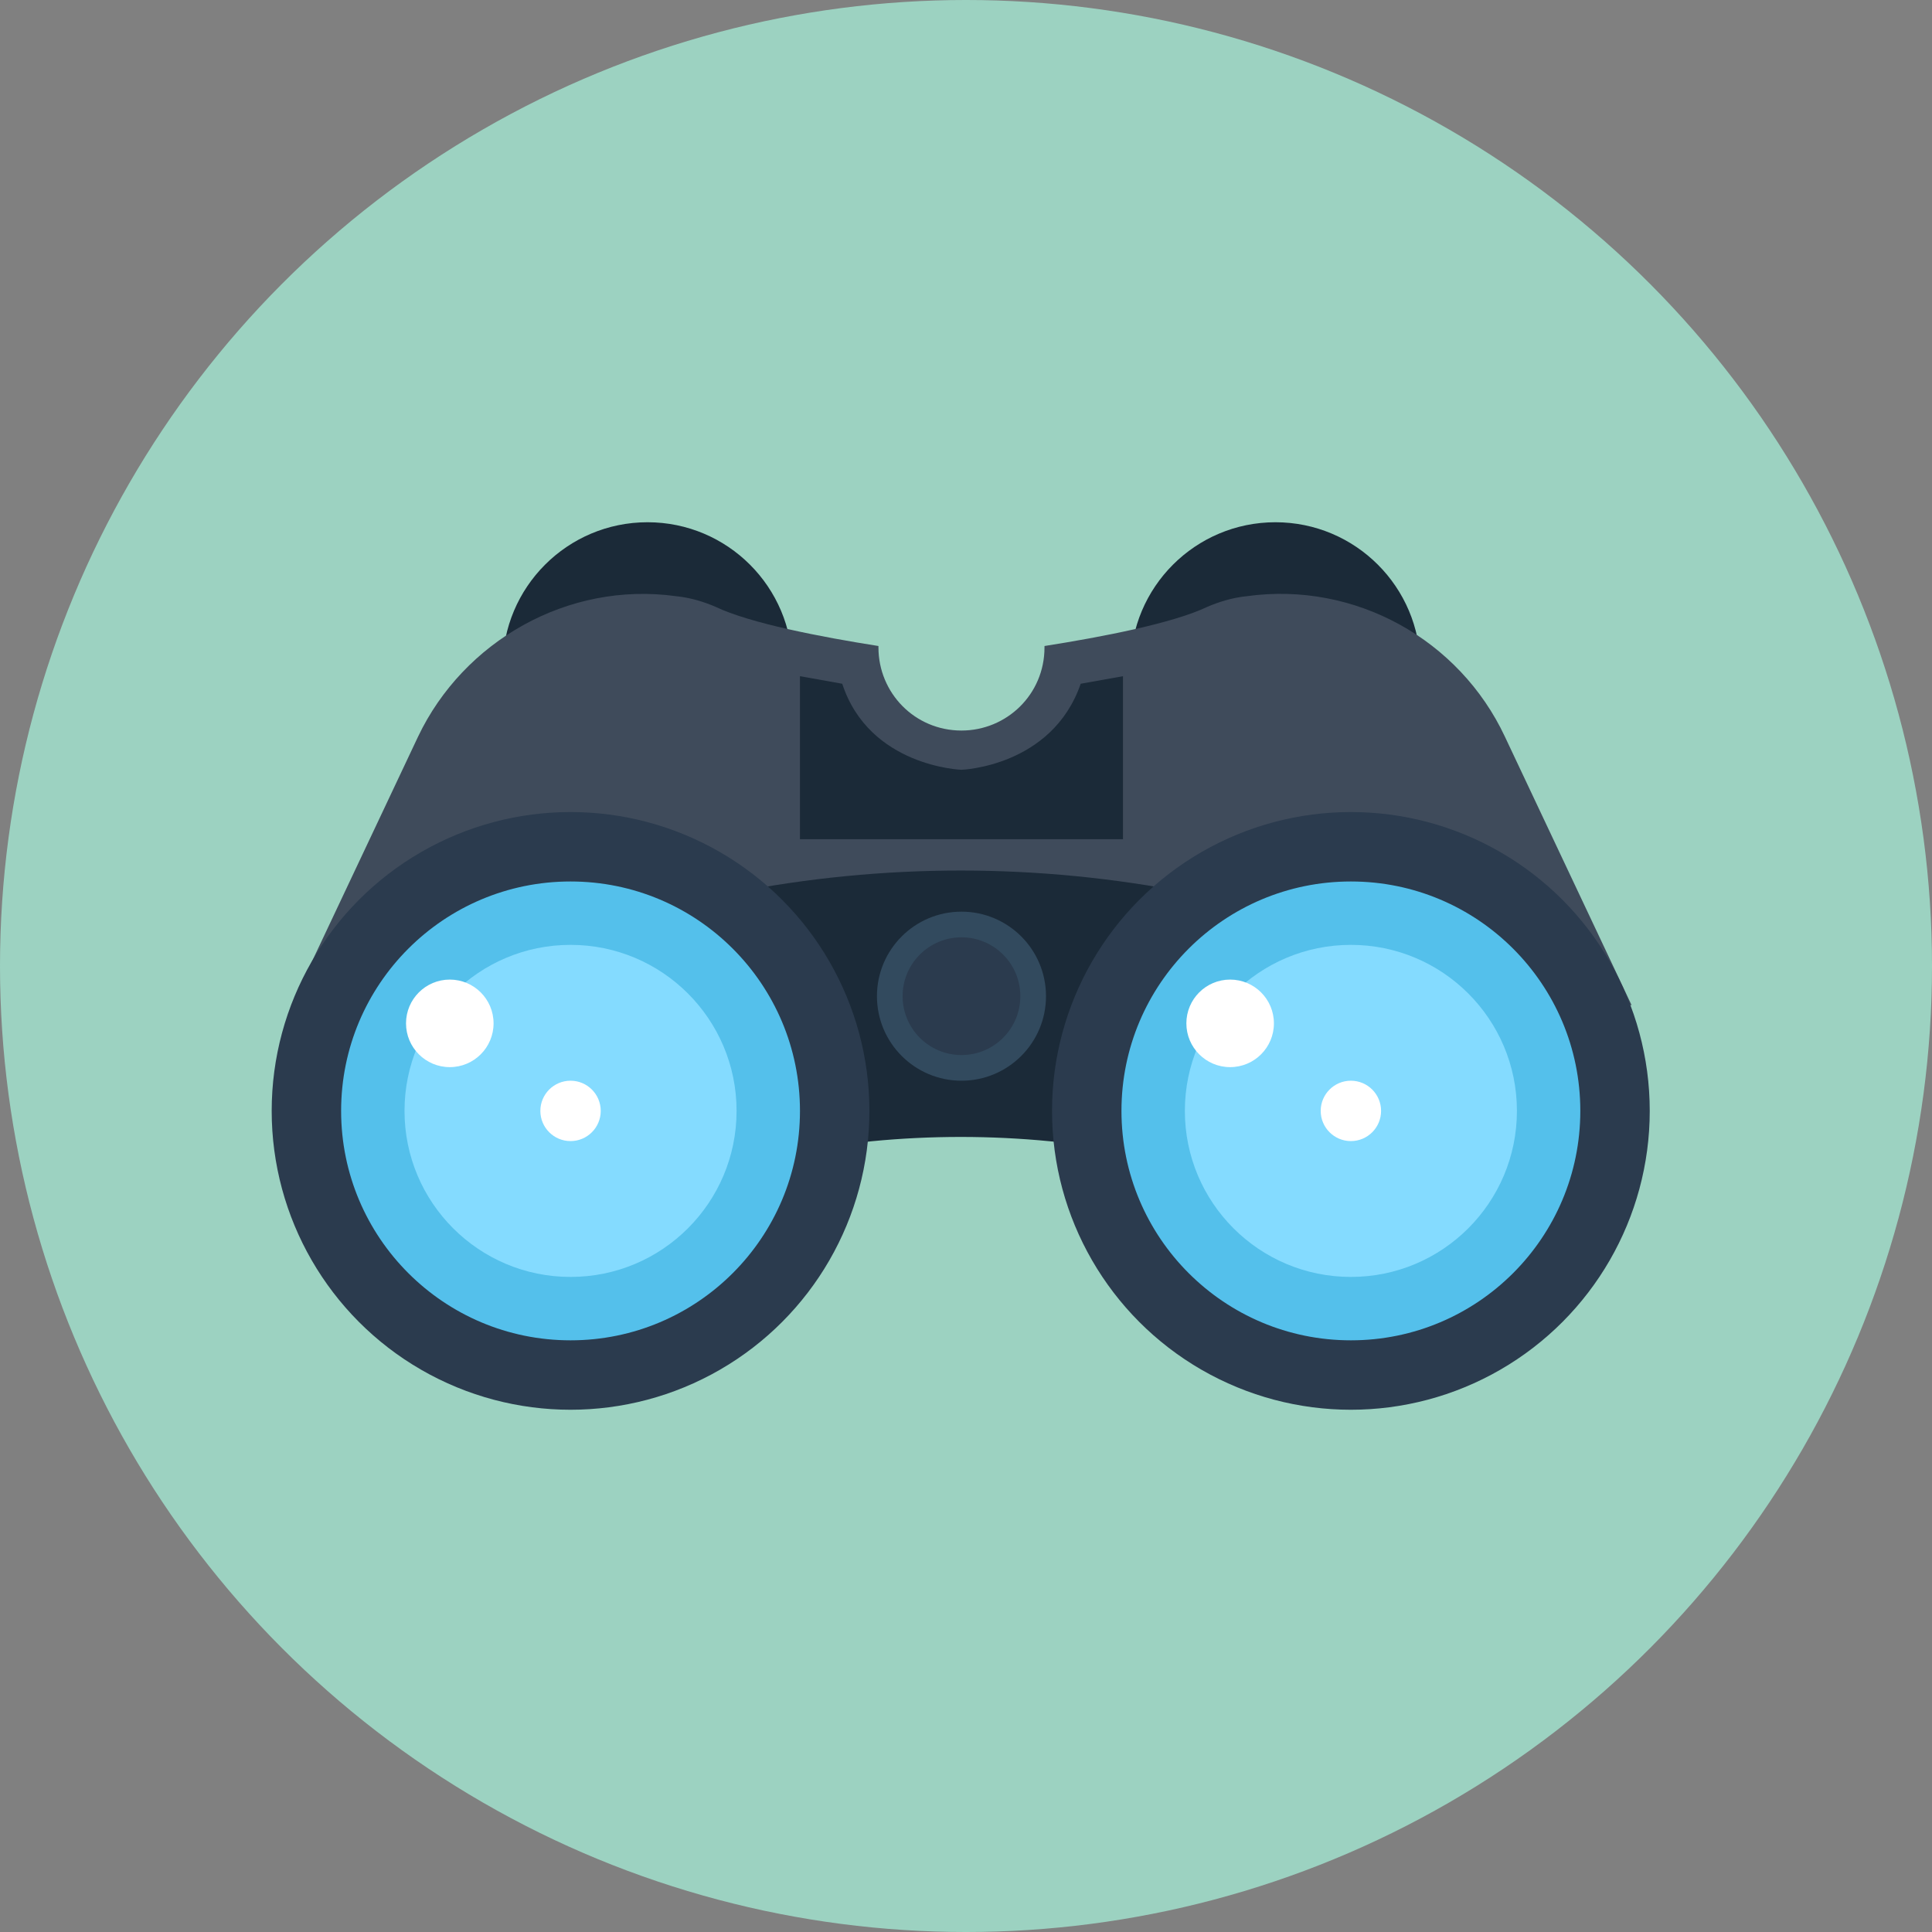 <?xml version="1.0" encoding="iso-8859-1"?>
<!-- Generator: Adobe Illustrator 19.0.0, SVG Export Plug-In . SVG Version: 6.00 Build 0)  -->
<svg version="1.1" id="Layer_1" xmlns="http://www.w3.org/2000/svg" xmlns:xlink="http://www.w3.org/1999/xlink" x="0px" y="0px"
	 viewBox="0 0 504.123 504.123" style="enable-background:new 0 0 504.123 504.123;" xml:space="preserve">
<rect x="0" y="0" width="504.123" height="504.123" fill="#808080" stroke="none"/>
<circle style="fill:#9CD2C1;" cx="252.062" cy="252.062" r="252.062"/>
<g>
	<circle style="fill:#1B2A38;" cx="168.96" cy="174.08" r="37.809"/>
	<circle style="fill:#1B2A38;" cx="332.8" cy="174.08" r="37.809"/>
</g>
<path style="fill:#3F4B5B;" d="M392.665,192.197c-11.815-25.206-38.991-40.566-67.348-36.628c-3.938,0.394-7.483,1.575-10.24,2.757
	c-9.058,4.332-27.569,7.877-42.535,10.24c0,0,0,0,0,0.394c0,12.209-9.846,21.662-21.662,21.662
	c-12.209,0-21.662-9.846-21.662-21.662c0,0,0,0,0-0.394c-14.966-2.363-33.477-5.908-42.535-10.24
	c-2.757-1.182-6.302-2.363-10.24-2.757c-28.357-3.938-55.532,11.815-67.348,36.628l-33.083,70.105l174.868-33.083l174.868,33.083
	L392.665,192.197z"/>
<path style="fill:#1B2A38;" d="M341.858,314.683c-58.289-24.025-124.062-24.025-182.351,0
	c-8.665-21.268-17.723-42.535-26.388-64.197c75.225-31.114,159.902-31.114,235.126,0
	C359.582,271.754,350.917,293.022,341.858,314.683z"/>
<circle style="fill:#2B3B4E;" cx="148.874" cy="289.871" r="77.982"/>
<circle style="fill:#54C0EB;" cx="148.874" cy="289.871" r="59.865"/>
<circle style="fill:#84DBFF;" cx="148.874" cy="289.871" r="43.323"/>
<g>
	<circle style="fill:#FFFFFF;" cx="148.874" cy="289.871" r="7.877"/>
	<circle style="fill:#FFFFFF;" cx="117.366" cy="267.028" r="11.422"/>
</g>
<circle style="fill:#2B3B4E;" cx="352.492" cy="289.871" r="77.982"/>
<circle style="fill:#54C0EB;" cx="352.492" cy="289.871" r="59.865"/>
<circle style="fill:#84DBFF;" cx="352.492" cy="289.871" r="43.323"/>
<g>
	<circle style="fill:#FFFFFF;" cx="352.492" cy="289.871" r="7.877"/>
	<circle style="fill:#FFFFFF;" cx="320.985" cy="267.028" r="11.422"/>
</g>
<circle style="fill:#324A5E;" cx="250.88" cy="259.938" r="22.055"/>
<circle style="fill:#2B3B4E;" cx="250.88" cy="259.938" r="15.36"/>
<path style="fill:#1B2A38;" d="M281.994,178.412c-7.483,21.662-31.114,22.449-31.114,22.449s-24.025-0.788-31.114-22.449
	l-11.028-1.969v42.535h42.142h42.142v-42.535L281.994,178.412z"/>
<g>
</g>
<g>
</g>
<g>
</g>
<g>
</g>
<g>
</g>
<g>
</g>
<g>
</g>
<g>
</g>
<g>
</g>
<g>
</g>
<g>
</g>
<g>
</g>
<g>
</g>
<g>
</g>
<g>
</g>
</svg>

